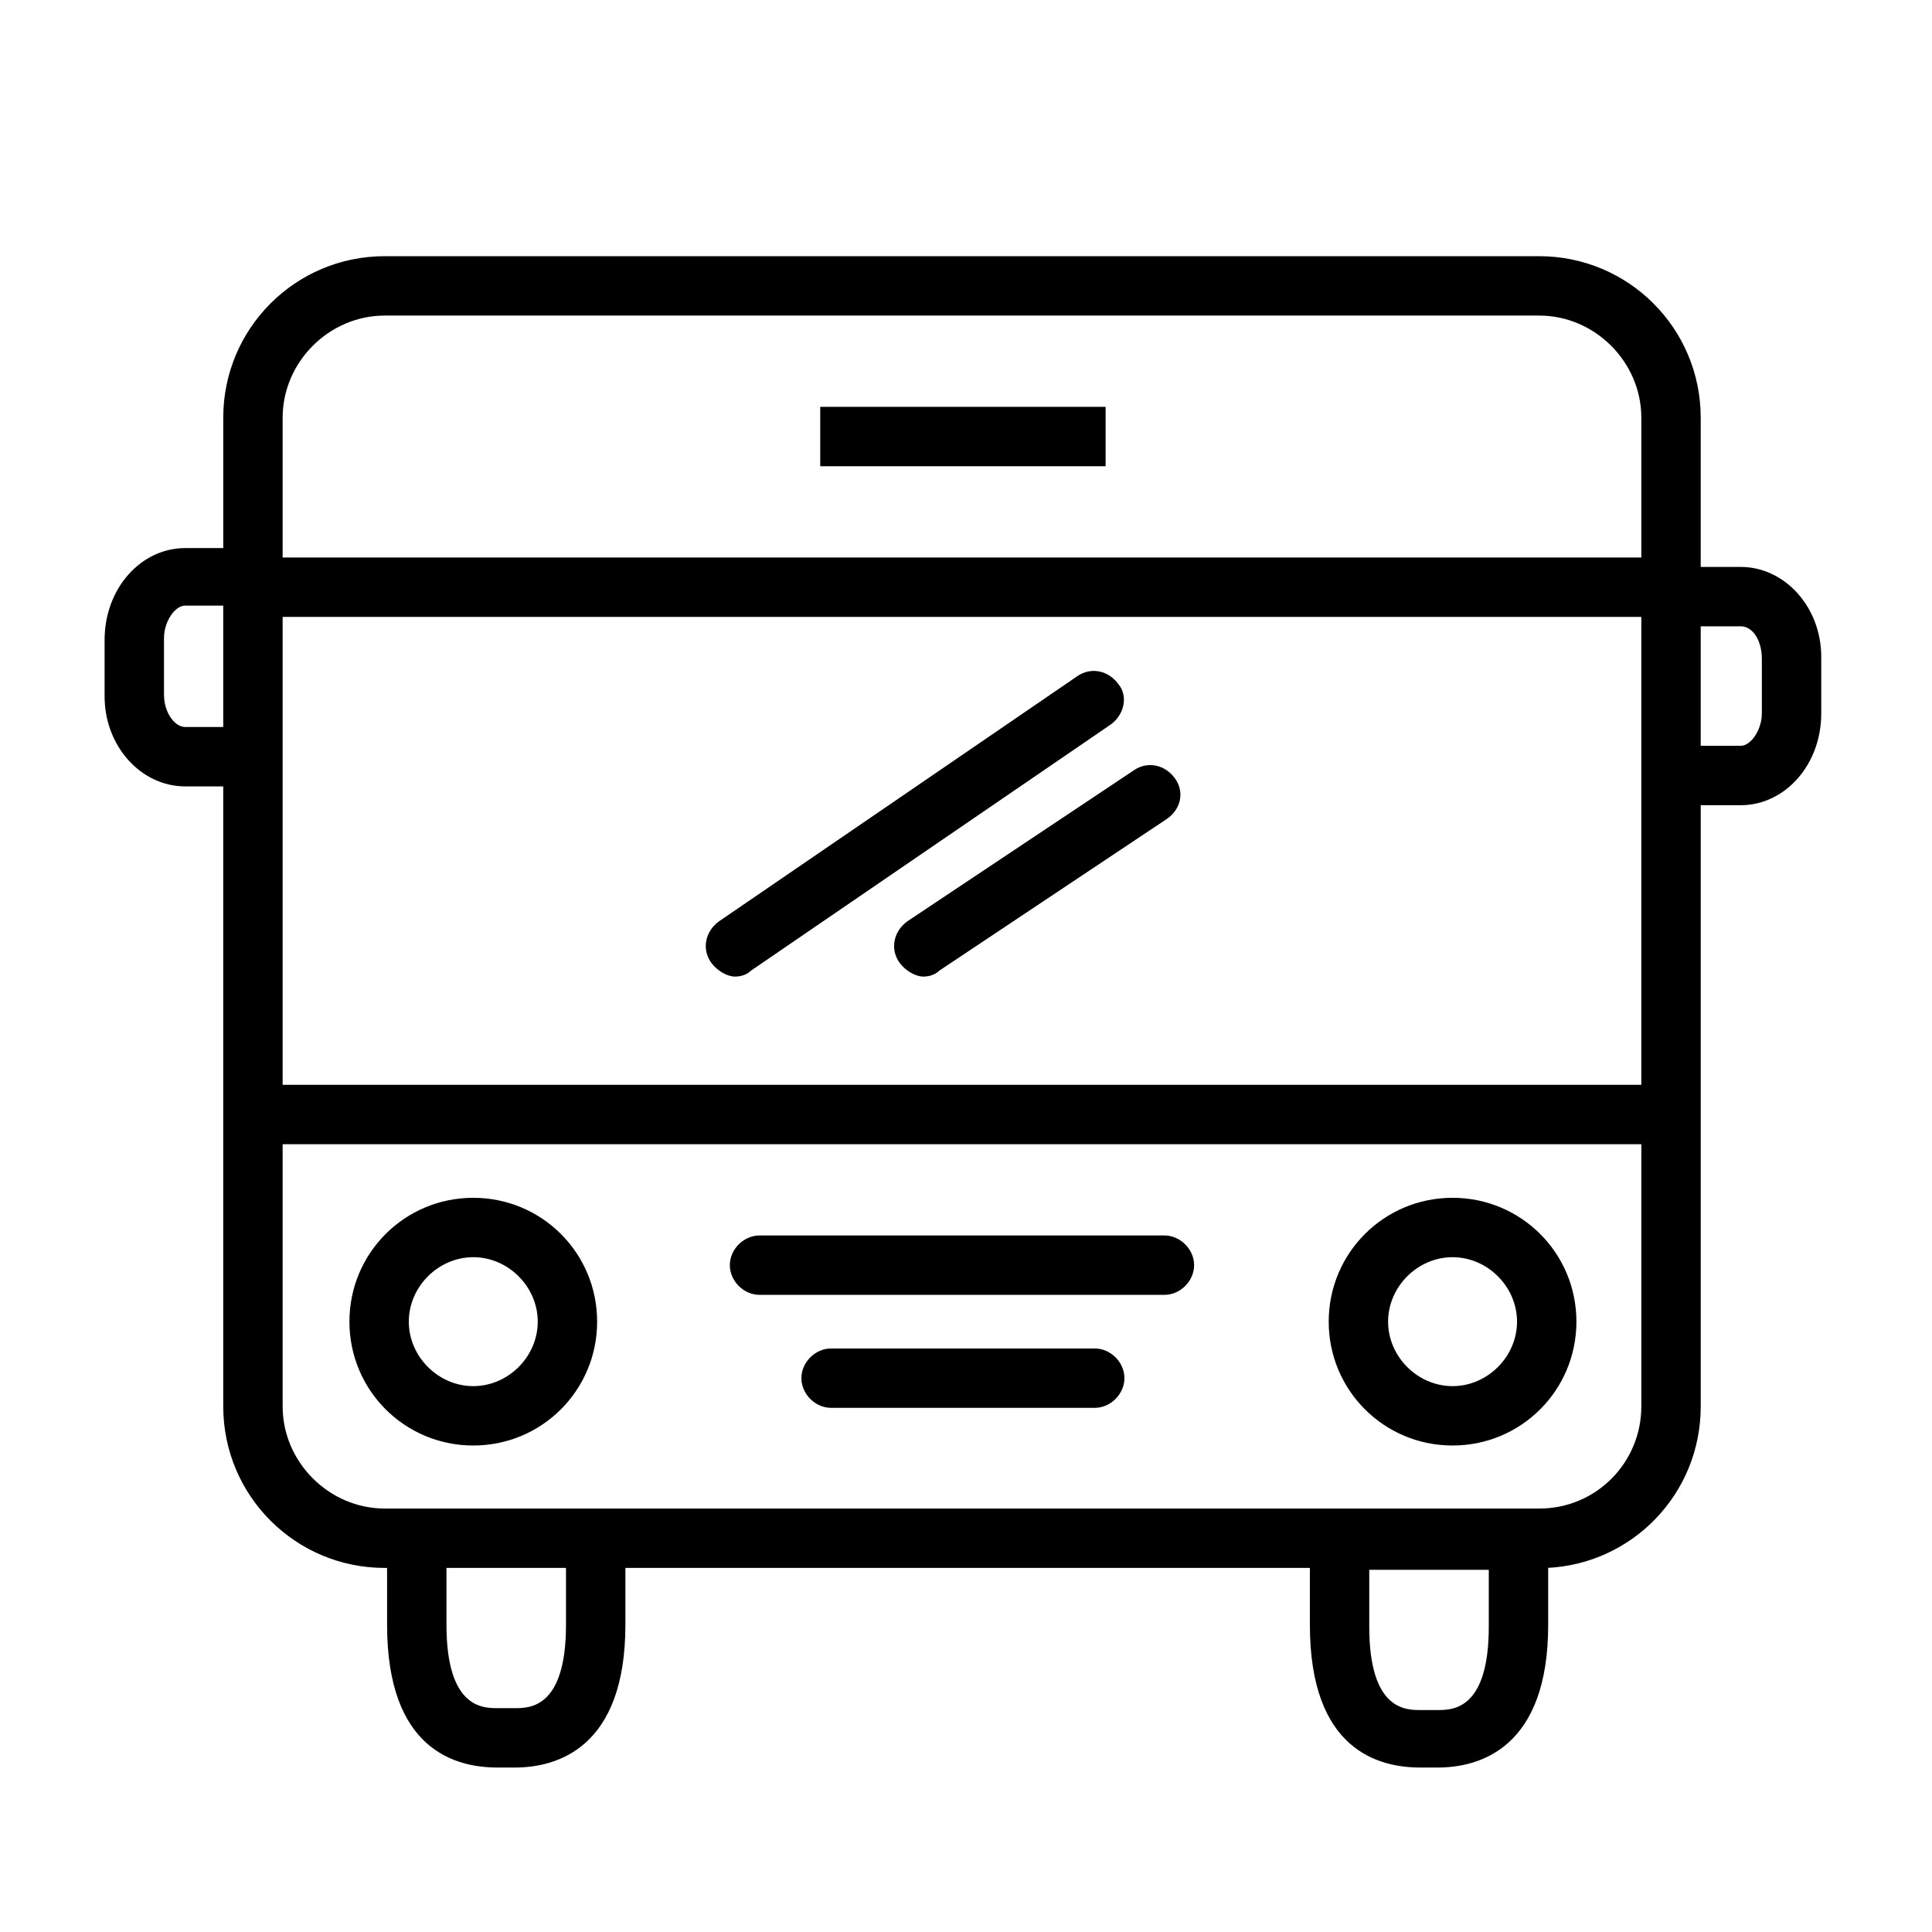 <?xml version="1.0" encoding="utf-8"?>
<!-- Generator: Adobe Illustrator 22.0.1, SVG Export Plug-In . SVG Version: 6.00 Build 0)  -->
<svg version="1.1" id="Layer_1" xmlns="http://www.w3.org/2000/svg" xmlns:xlink="http://www.w3.org/1999/xlink" x="0px" y="0px"
	 width="501px" height="501px" viewBox="0 0 501 501" style="enable-background:new 0 0 501 501;" xml:space="preserve">
<style type="text/css">
	.st0{stroke:#000000;stroke-width:0.75;stroke-miterlimit:10;}
</style>
<g>
	<path class="st0" d="M301.955,320.752H196.959c-3.907,0-7.325,3.418-7.325,7.325
		c0,3.907,3.418,7.325,7.325,7.325h104.996c3.907,0,7.325-3.418,7.325-7.325
		C309.281,324.171,305.862,320.752,301.955,320.752z"/>
	<path class="st0" d="M283.886,350.054h-68.37c-3.907,0-7.325,3.418-7.325,7.325
		c0,3.907,3.418,7.325,7.325,7.325h68.37c3.907,0,7.325-3.418,7.325-7.325
		C291.212,353.472,287.793,350.054,283.886,350.054z"/>
	<path class="st0" d="M451.392,147.386h-10.744v-39.068c0-22.953-18.557-41.51-41.51-41.51
		H99.777c-22.953,0-41.51,18.557-41.51,41.51v34.185H48.011
		C36.779,142.503,27.5,152.758,27.5,165.944v14.651c0,12.697,9.279,22.953,20.511,22.953
		h10.255v161.157c0,22.953,18.557,41.51,41.51,41.51h0.977v15.139
		c0,32.231,17.581,36.627,28.325,36.627h4.395c10.744,0,28.325-4.884,28.325-36.627
		v-15.139h178.25v15.139c0,32.231,17.581,36.627,28.325,36.627h4.395
		c10.744,0,28.325-4.884,28.325-36.627v-15.139
		c21.976-0.977,39.557-19.046,39.557-41.51V208.431h10.744
		c11.232,0,20.511-10.255,20.511-23.441v-14.651
		C471.903,157.642,462.624,147.386,451.392,147.386z M99.777,81.458h299.362
		c14.651,0,26.859,12.209,26.859,26.86v36.627H72.917v-36.627
		C72.917,93.667,85.126,81.458,99.777,81.458z M72.917,159.595h353.081V281.684H72.917
		V159.595z M48.011,188.897c-2.93,0-5.86-3.907-5.86-8.79v-14.651
		c0-4.395,2.93-8.79,5.86-8.79h10.255v32.231H48.011z M147.147,421.353
		c0,21.976-9.767,21.976-13.674,21.976h-4.395c-3.907,0-13.674,0-13.674-21.976
		v-15.139h31.743L147.147,421.353z M372.767,443.818h-4.395
		c-3.907,0-13.674,0-13.674-21.976v-15.139h31.743v15.139
		C386.441,443.818,376.674,443.818,372.767,443.818z M399.138,391.564H99.777
		c-14.651,0-26.86-12.209-26.86-26.859v-68.37h353.081v68.37
		C425.998,379.355,414.277,391.564,399.138,391.564z M457.252,184.99
		c0,4.395-2.93,8.79-5.86,8.79h-10.744v-31.743h10.744
		c3.418,0,5.86,3.907,5.86,8.79V184.99z"/>
	<path class="st0" d="M289.747,177.664c-2.442-3.418-6.837-4.395-10.255-1.953
		l-92.787,63.486c-3.418,2.442-4.395,6.837-1.953,10.255
		c1.465,1.953,3.907,3.418,5.86,3.418c1.465,0,2.93-0.488,3.907-1.465
		l92.787-63.486C291.212,185.478,292.188,180.595,289.747,177.664z"/>
	<path class="st0" d="M304.397,202.082c-2.442-3.418-6.837-4.395-10.255-1.953
		l-58.603,39.068c-3.418,2.442-4.395,6.837-1.953,10.255
		c1.465,1.953,3.907,3.418,5.86,3.418c1.465,0,2.93-0.488,3.907-1.465
		l58.603-39.068C305.862,209.896,306.839,205.501,304.397,202.082z"/>
	<path class="st0" d="M122.729,310.985c-17.581,0-31.743,14.162-31.743,31.743
		s14.162,31.743,31.743,31.743s31.743-14.162,31.743-31.743
		S140.31,310.985,122.729,310.985z M122.729,359.821c-9.279,0-17.092-7.814-17.092-17.092
		s7.814-17.092,17.092-17.092s17.092,7.814,17.092,17.092
		S132.008,359.821,122.729,359.821z"/>
	<path class="st0" d="M376.674,310.985c-17.581,0-31.743,14.162-31.743,31.743
		s14.162,31.743,31.743,31.743s31.743-14.162,31.743-31.743
		S394.255,310.985,376.674,310.985z M376.674,359.821c-9.279,0-17.092-7.814-17.092-17.092
		s7.814-17.092,17.092-17.092s17.092,7.814,17.092,17.092
		S385.952,359.821,376.674,359.821z"/>
	<rect x="213.075" y="105.876" class="st0" width="73.253" height="14.651"/>
</g>
</svg>
